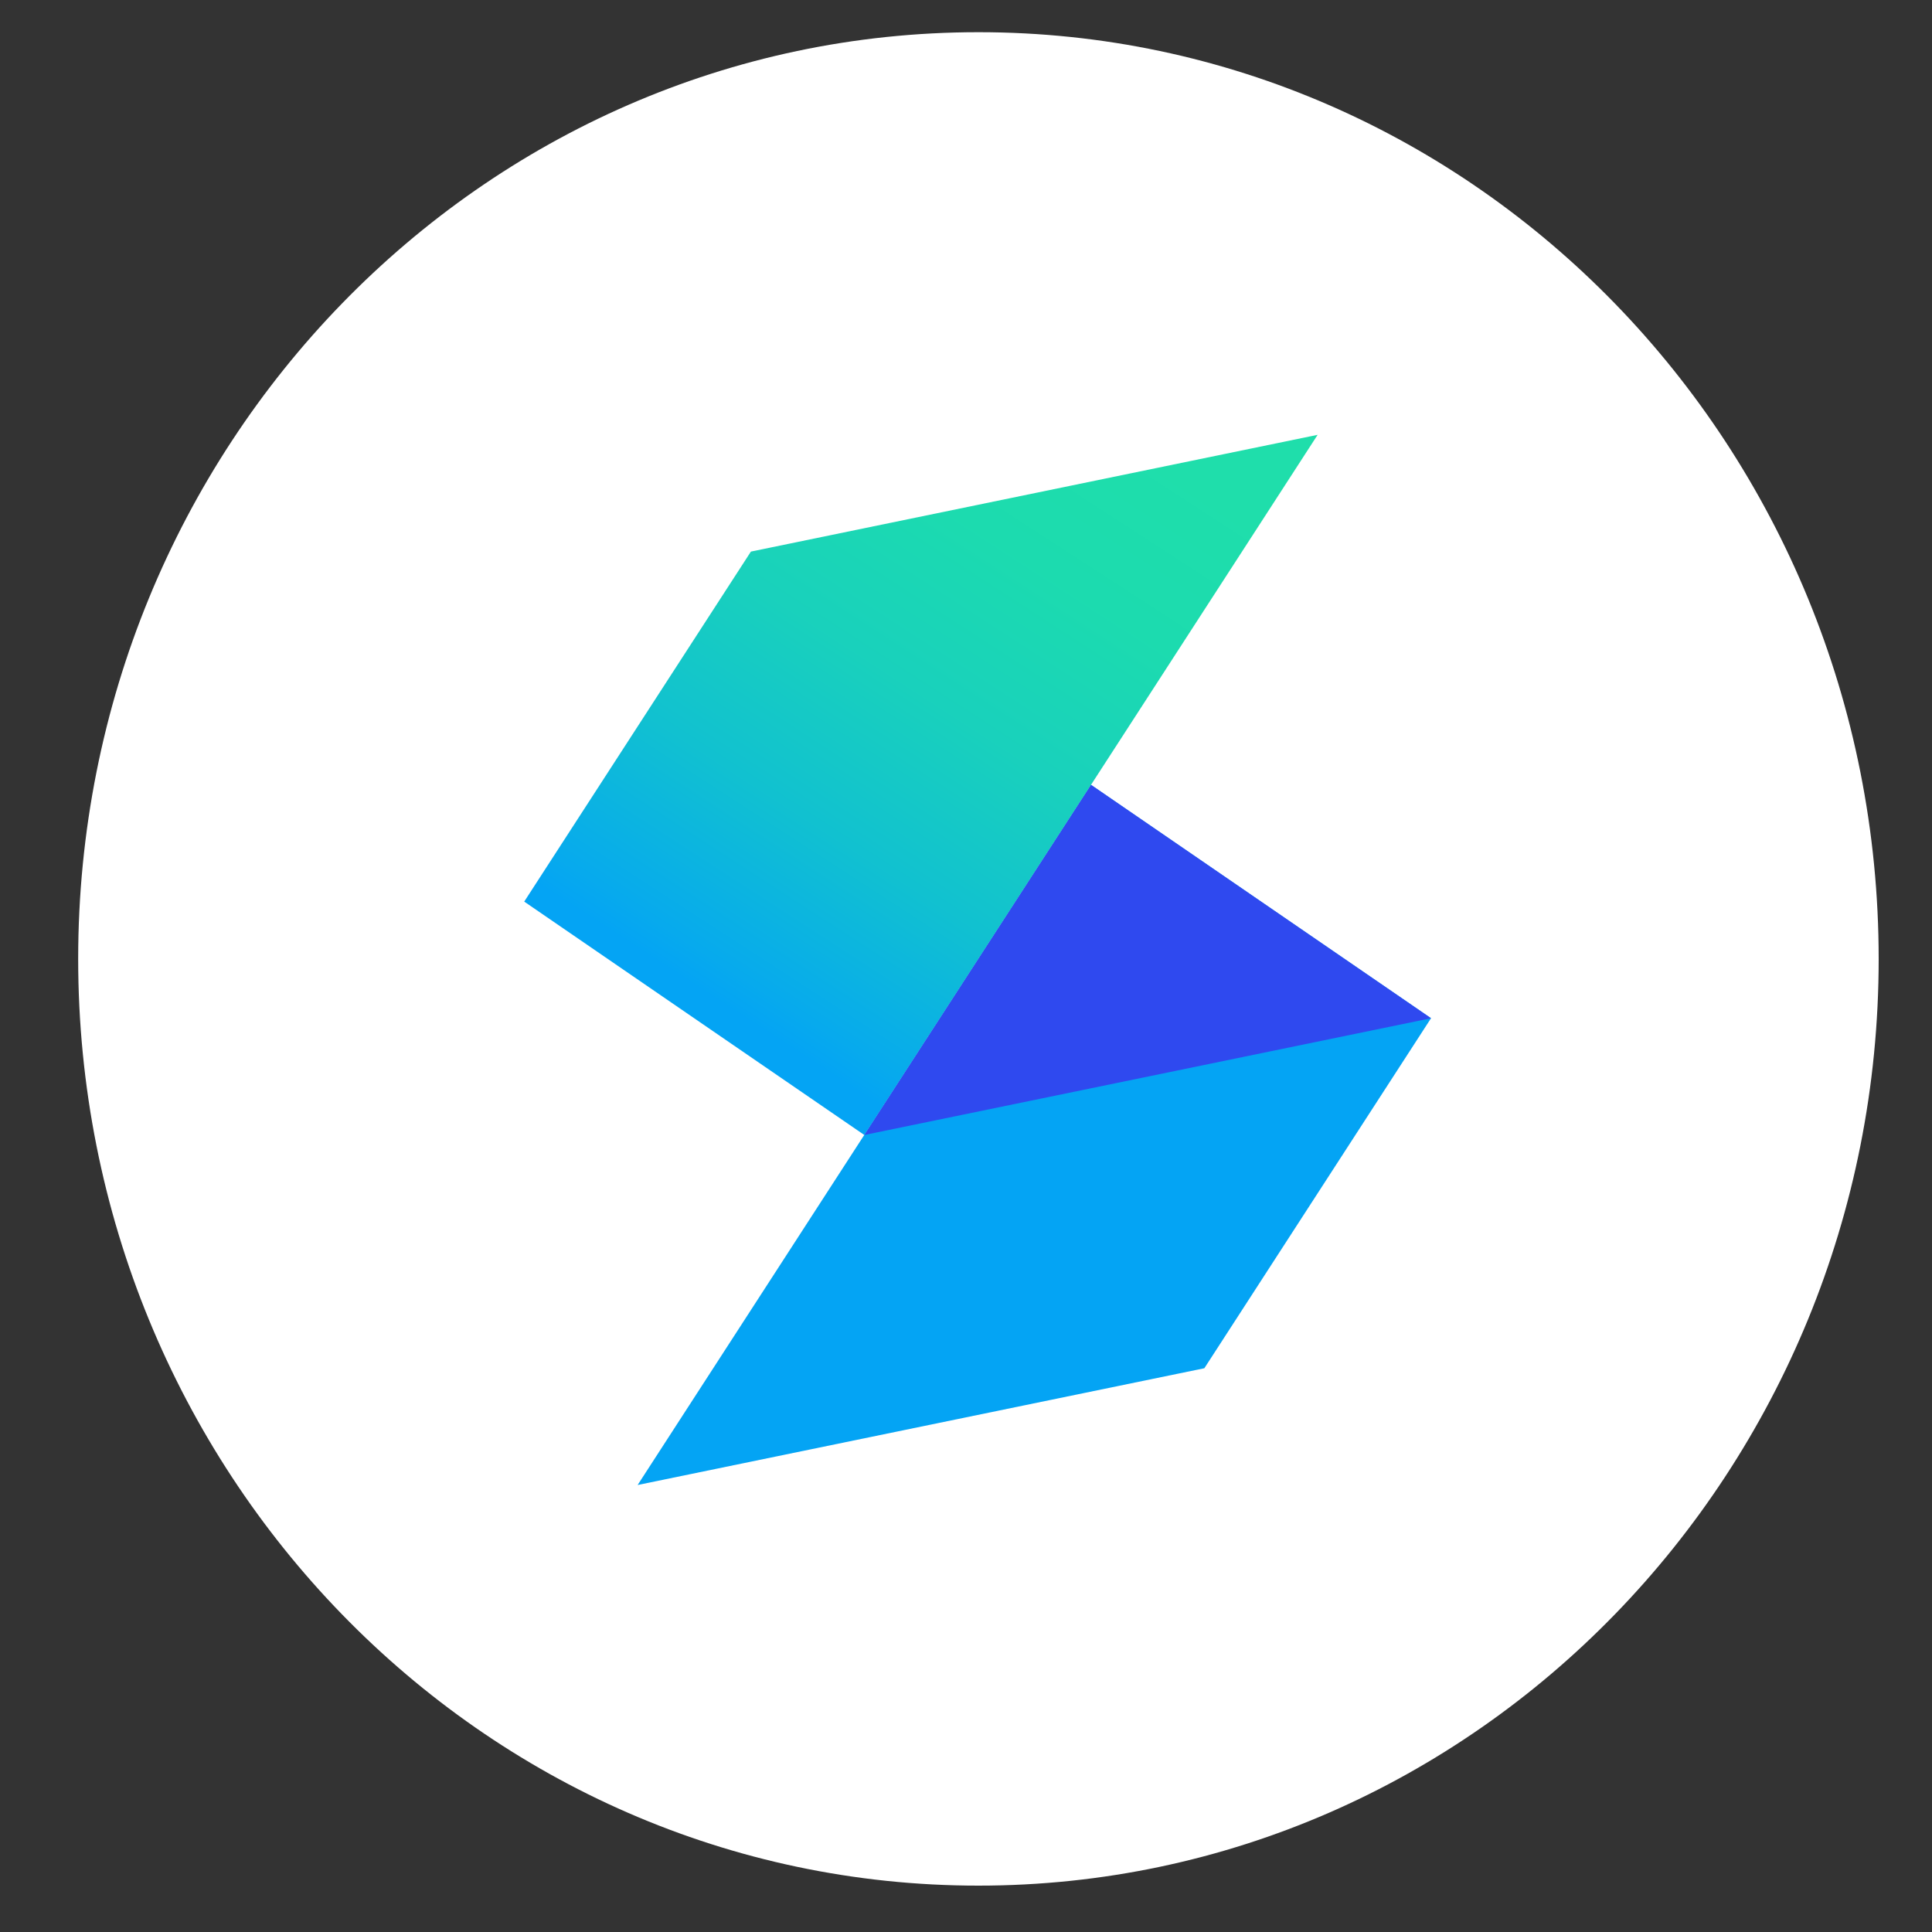 <svg width="30" height="30" xmlns="http://www.w3.org/2000/svg">
 <rect width="100%" height="100%" fill="#333333" stroke="none"/>
 <defs>
  <linearGradient y2="99.83%" y1="22.16%" x2="76.883%" x1="20.224%" id="sc2mcr28za">
   <stop stop-color="#04A4F4" offset="0%"/>
   <stop stop-color="#07AAED" offset="5%"/>
   <stop stop-color="#11C1D0" offset="29%"/>
   <stop stop-color="#19D1BC" offset="53%"/>
   <stop stop-color="#1CDBAF" offset="77%"/>
   <stop stop-color="#1FDEAB" offset="100%"/>
  </linearGradient>
 </defs>
 <g>
  <title>background</title>
  <rect fill="none" id="canvas_background" height="32" width="32" y="-1" x="-1"/>
 </g>
 <g>
  <title>Layer 1</title>
  <g id="svg_1" fill-rule="evenodd" fill="none">
   <path id="svg_2" d="m29.172,14.89c0,7.948 -6.258,14.39 -13.979,14.39c-7.719,0 -13.979,-6.441 -13.979,-14.39c0,-7.947 6.259,-14.39 13.98,-14.39c7.72,0 13.978,6.443 13.978,14.39" fill="#FFF"/>
   <g id="svg_3">
    <path id="svg_4" transform="translate(5.574,5.738) matrix(1,0,0,-1,0,22.77) " d="m4.327,5.449l8.8,1.813l3.52,5.435l-5.281,3.624l-7.039,-10.872z" fill-rule="nonzero" fill="#04A4F4"/>
    <path id="svg_5" transform="translate(5.574,5.738) matrix(1,0,0,-1,0,11.9) " d="m14.886,10.886l-8.8,-1.813l-3.52,-5.435l5.281,-3.624l7.039,10.872z"/>
    <path id="svg_6" transform="translate(5.574,5.738) matrix(1,0,0,-1,0,11.9) " d="m14.886,10.886l-8.8,-1.813l-3.52,-5.435l5.281,-3.624l7.039,10.872z" fill-rule="nonzero" fill="url(#sc2mcr28za)"/>
    <path id="svg_7" transform="translate(5.574,5.738) matrix(1,0,0,-1,0,17.335) " d="m7.847,5.449l3.521,5.437l5.279,-3.624l-8.8,-1.813z" fill-rule="nonzero" fill="#2F49EF"/>
   </g>
  </g>
 </g>
</svg>
